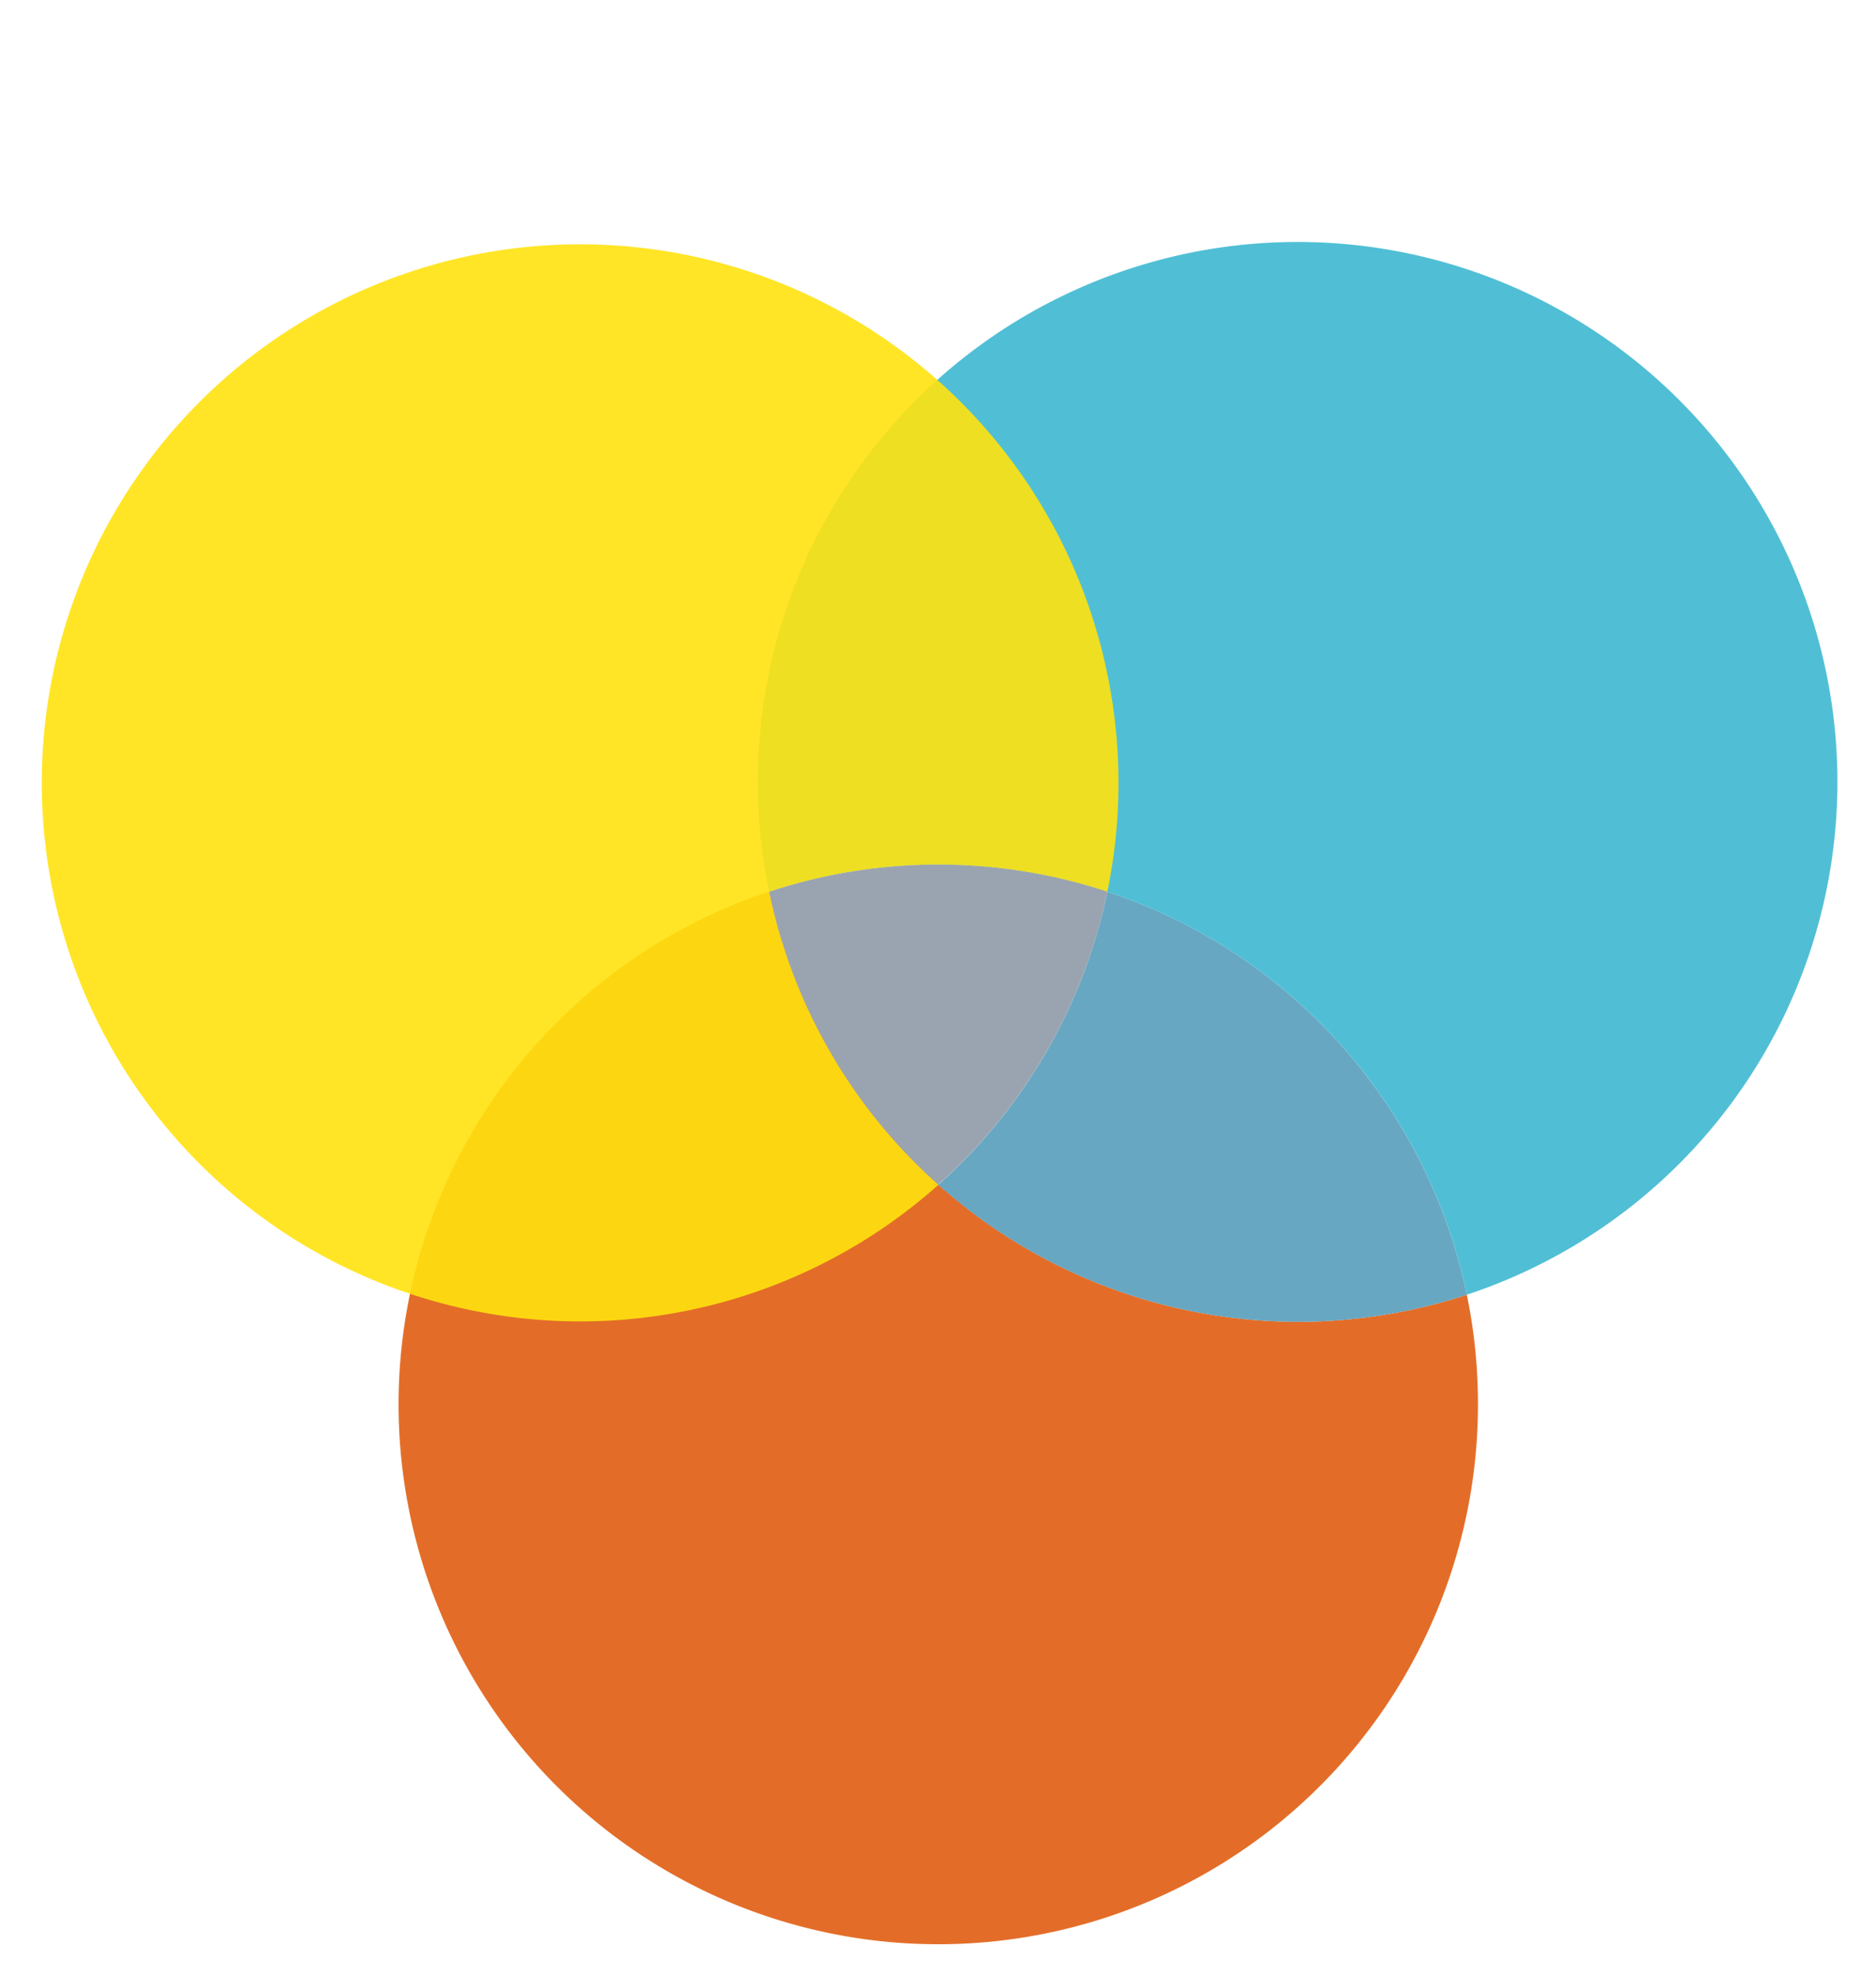 <svg xmlns="http://www.w3.org/2000/svg" viewBox="0 0 206.68 217.53"><defs><style>.cls-1{isolation:isolate;}.cls-2{fill:#e05d11;}.cls-2,.cls-3,.cls-5,.cls-6{opacity:0.9;}.cls-2,.cls-3,.cls-4,.cls-5,.cls-6{mix-blend-mode:luminosity;}.cls-3{fill:#589ebc;}.cls-4{fill:#50bfd5;}.cls-5{fill:#8f9aa8;}.cls-6{fill:#ffe20f;}</style></defs><g class="cls-1"><g id="Calque_1" data-name="Calque 1"><path class="cls-2" d="M162.83,154.68A59.46,59.46,0,1,1,84.73,98.2a59.53,59.53,0,0,0,76.87,44.39A59.38,59.38,0,0,1,162.83,154.68Z"/><path class="cls-3" d="M161.6,142.59a59.55,59.55,0,0,1-58.22-12.11A59.48,59.48,0,0,0,122,98.2,59.54,59.54,0,0,1,161.6,142.59Z"/><path class="cls-4" d="M202.43,86.11a59.5,59.5,0,0,1-40.83,56.48A59.49,59.49,0,0,0,84.73,98.2a59.47,59.47,0,1,1,117.7-12.09Z"/><path class="cls-5" d="M122,98.2a59.48,59.48,0,0,1-18.64,32.28A59.34,59.34,0,0,1,84.73,98.2a59.63,59.63,0,0,1,37.29,0Z"/><path class="cls-6" d="M103.37,95.21a59.22,59.22,0,0,0-18.64,3,59.34,59.34,0,0,0,18.65,32.28A59.31,59.31,0,1,1,122,98.2,59.33,59.33,0,0,0,103.37,95.21Z"/></g></g></svg>
